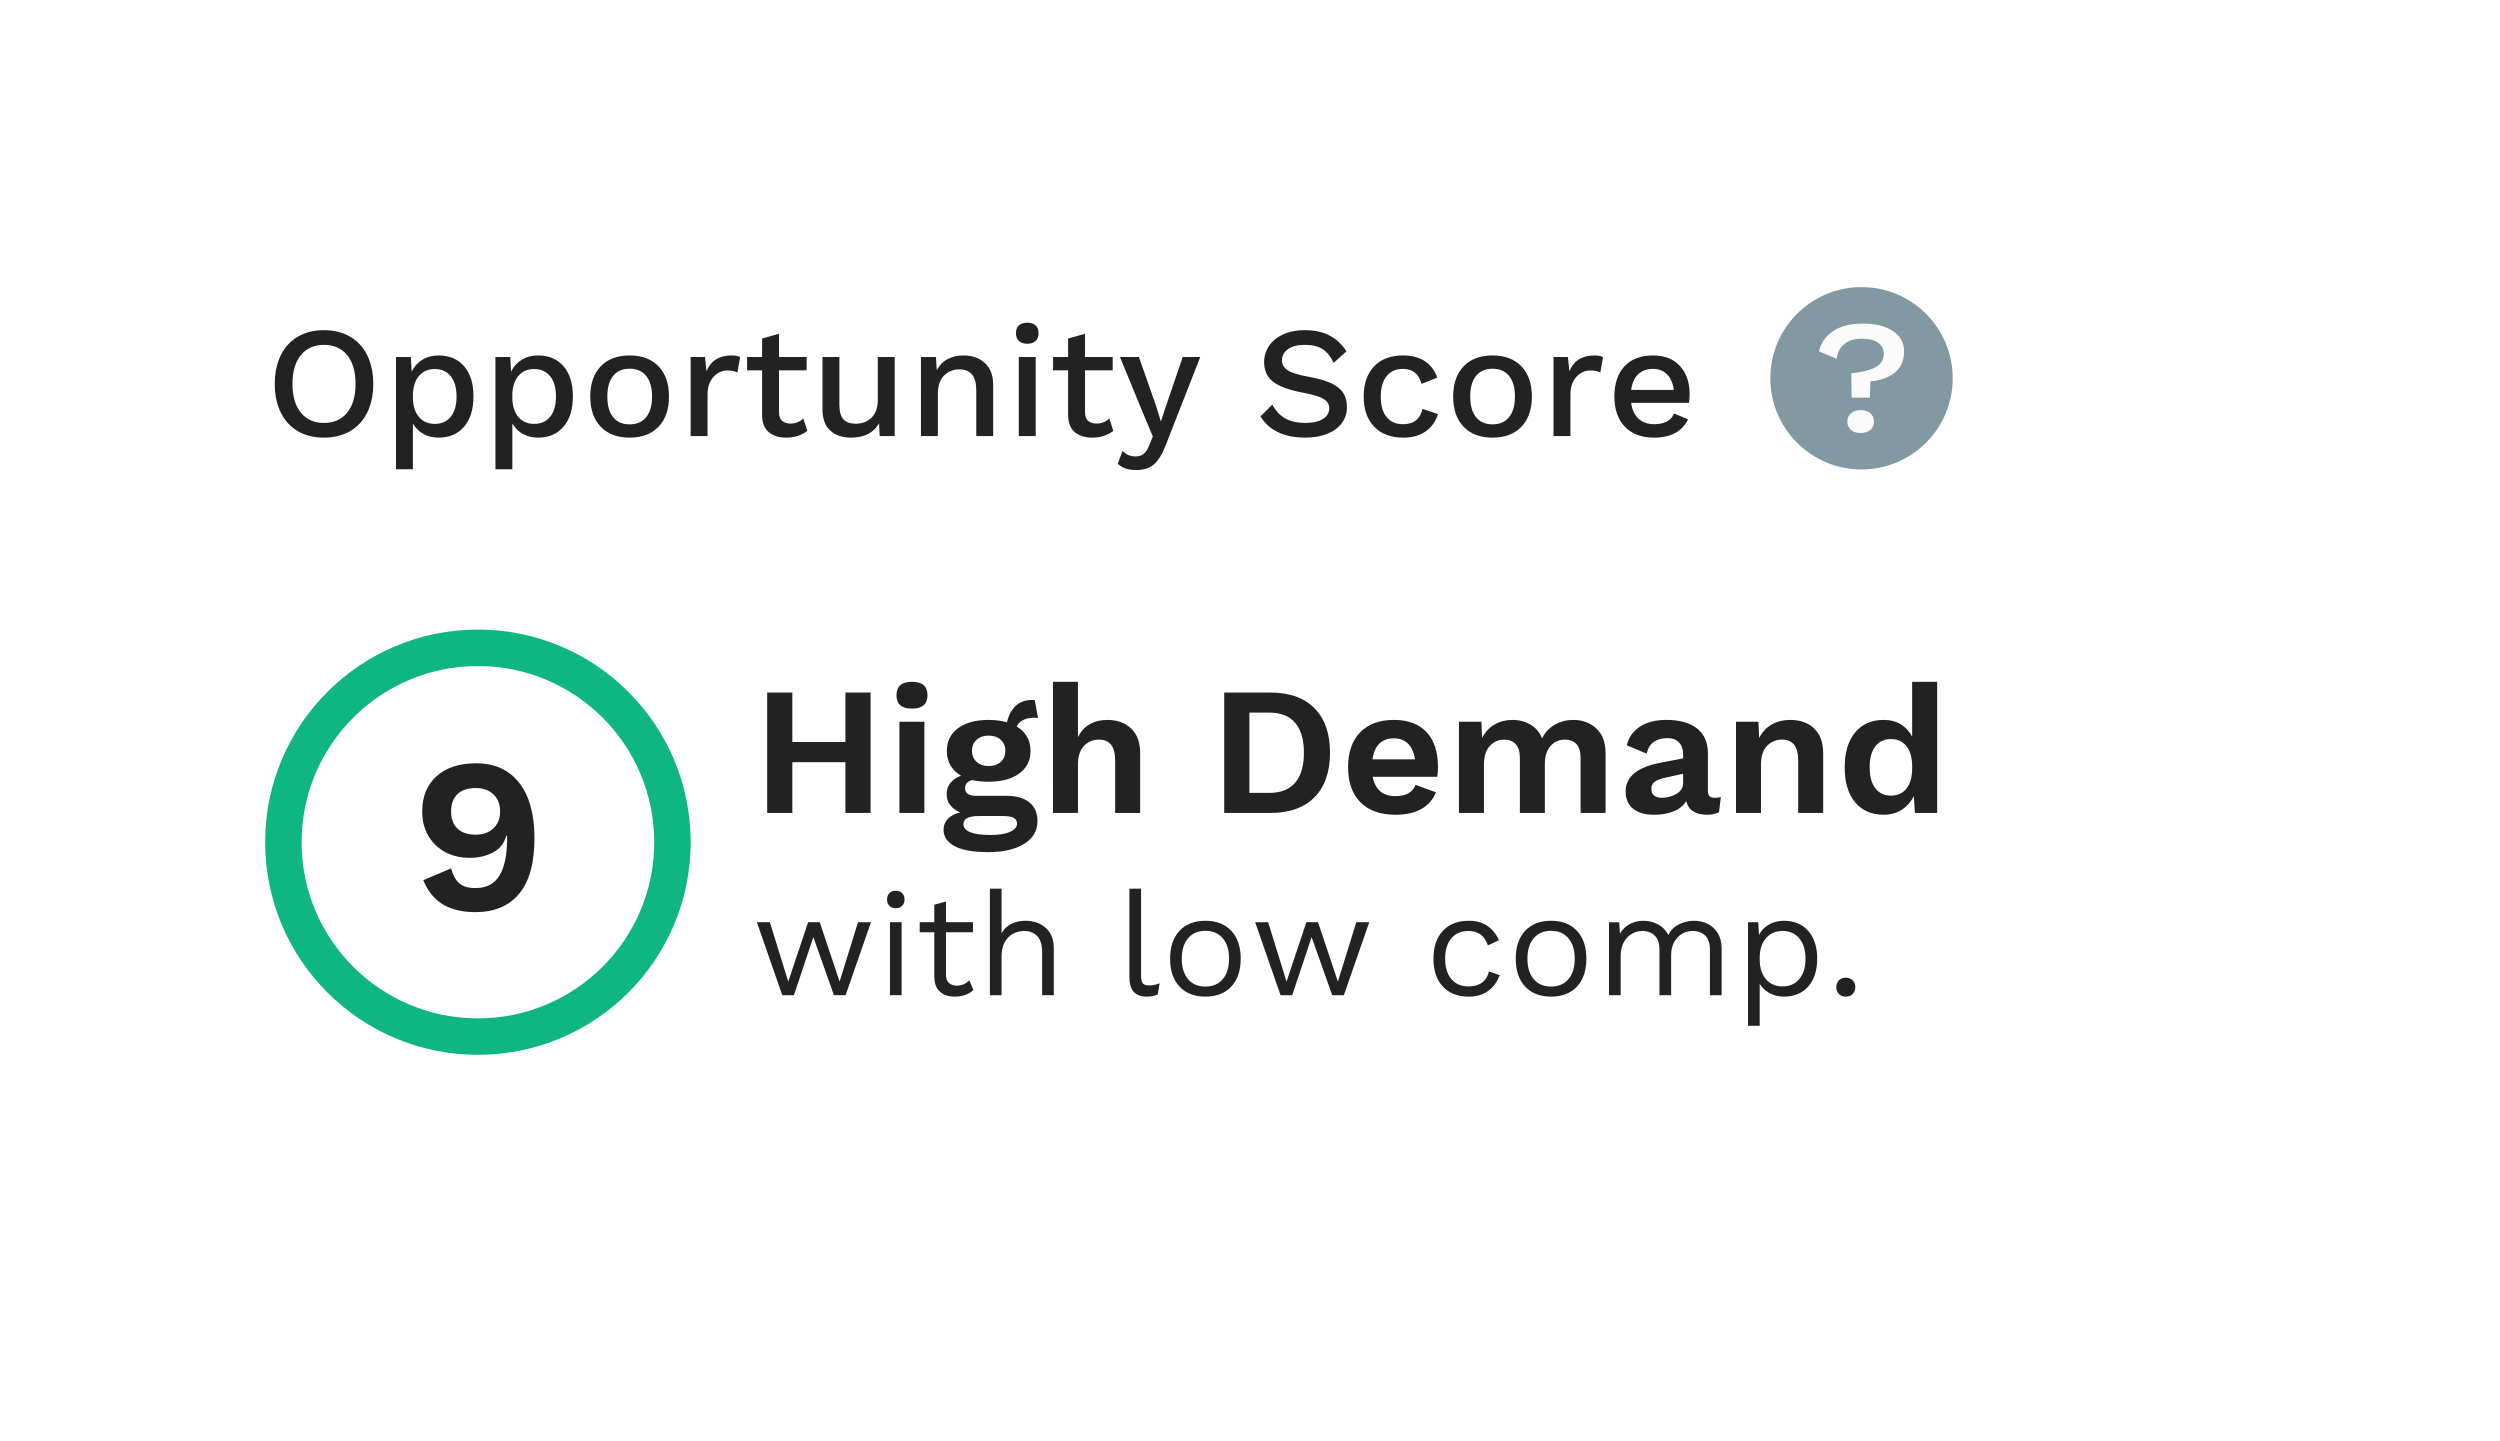 <svg xmlns="http://www.w3.org/2000/svg" width="418" height="241" viewBox="0 0 418 241">
    <defs>
        <filter id="prefix__a" width="108.2%" height="109%" x="-4.1%" y="-4.5%" filterUnits="objectBoundingBox">
            <feOffset dy="2" in="SourceAlpha" result="shadowOffsetOuter1"/>
            <feGaussianBlur in="shadowOffsetOuter1" result="shadowBlurOuter1" stdDeviation="5.5"/>
            <feColorMatrix in="shadowBlurOuter1" result="shadowMatrixOuter1" values="0 0 0 0 0 0 0 0 0 0 0 0 0 0 0 0 0 0 0.22 0"/>
            <feMerge>
                <feMergeNode in="shadowMatrixOuter1"/>
                <feMergeNode in="SourceGraphic"/>
            </feMerge>
        </filter>
        <filter id="prefix__b" width="124.9%" height="147.7%" x="-12.4%" y="-23.8%" filterUnits="objectBoundingBox">
            <feOffset dy="4" in="SourceAlpha" result="shadowOffsetOuter1"/>
            <feGaussianBlur in="shadowOffsetOuter1" result="shadowBlurOuter1" stdDeviation="10"/>
            <feColorMatrix in="shadowBlurOuter1" result="shadowMatrixOuter1" values="0 0 0 0 0 0 0 0 0 0 0 0 0 0 0 0 0 0 0.22 0"/>
            <feMerge>
                <feMergeNode in="shadowMatrixOuter1"/>
                <feMergeNode in="SourceGraphic"/>
            </feMerge>
        </filter>
    </defs>
    <g fill="none" fill-rule="evenodd" filter="url(#prefix__a)" transform="translate(-101 -100)">
        <g filter="url(#prefix__b)" transform="translate(125 118)">
            <rect width="370" height="193" fill="#FFF" rx="8.132"/>
            <path fill="#222" fill-rule="nonzero" d="M121.561 91.796v20.126h-4.208v-8.477h-8.874v8.477h-4.208V91.796h4.208v8.264h8.874v-8.264h4.208zm6.923 2.684c-1.729 0-2.593-.742-2.593-2.226 0-1.505.864-2.257 2.593-2.257 1.728 0 2.592.752 2.592 2.257 0 1.484-.864 2.226-2.592 2.226zm2.073 17.442h-4.178V96.675h4.178v15.247zm13.692-2.866c1.667 0 2.953.366 3.858 1.098.904.732 1.357 1.779 1.357 3.14 0 1.627-.752 2.898-2.257 3.813-1.504.914-3.486 1.372-5.946 1.372-2.542 0-4.427-.336-5.657-1.007-1.23-.67-1.845-1.585-1.845-2.744 0-.691.234-1.29.701-1.8.468-.507 1.16-.873 2.074-1.097-.691-.285-1.24-.686-1.647-1.205-.406-.518-.61-1.133-.61-1.844 0-.732.214-1.363.64-1.891.428-.529 1.017-.925 1.77-1.19-.773-.447-1.363-1.02-1.77-1.722-.406-.702-.609-1.51-.609-2.425 0-1.606.625-2.871 1.875-3.796 1.25-.925 2.953-1.388 5.108-1.388 1.098 0 2.125.132 3.08.397.264-1.2.778-2.14 1.54-2.821s1.794-.98 3.095-.9l.55 2.989c-.143-.02-.357-.03-.641-.03-.752 0-1.377.132-1.876.396-.498.264-.848.62-1.052 1.067.753.447 1.327 1.017 1.723 1.708.397.691.595 1.484.595 2.378 0 1.586-.625 2.841-1.875 3.766-1.25.925-2.964 1.388-5.139 1.388-.996 0-1.91-.092-2.744-.275-.793.204-1.19.661-1.19 1.373 0 .406.153.716.458.93.305.213.732.32 1.28.32h5.154zm-2.958-10.063c-.813 0-1.479.234-1.997.701-.519.468-.778 1.078-.778 1.83 0 .772.26 1.392.778 1.86.518.468 1.184.701 1.997.701.834 0 1.51-.233 2.028-.701.519-.468.778-1.088.778-1.86 0-.752-.26-1.362-.778-1.83-.518-.467-1.194-.701-2.028-.701zm.305 16.62c1.423 0 2.521-.179 3.294-.534.772-.356 1.158-.808 1.158-1.357 0-.427-.178-.747-.533-.96-.356-.214-.94-.321-1.754-.321h-4.147c-1.687 0-2.531.457-2.531 1.372 0 .57.376 1.012 1.128 1.327.752.315 1.88.472 3.385.472zm19.547-19.243c1.647 0 2.973.478 3.98 1.434 1.006.955 1.51 2.327 1.51 4.116v10.002h-4.179v-8.782c0-2.318-.904-3.476-2.714-3.476-.975 0-1.804.345-2.485 1.037-.681.69-1.021 1.748-1.021 3.17v8.051h-4.178V89.997h4.178v9.27c.467-.976 1.123-1.702 1.966-2.18.844-.478 1.825-.717 2.943-.717zm27.323-4.574c3.151 0 5.59.874 7.319 2.623 1.728 1.748 2.592 4.228 2.592 7.44 0 3.212-.864 5.693-2.592 7.441-1.728 1.748-4.168 2.622-7.319 2.622h-7.776V91.796h7.776zm-.213 16.772c1.91 0 3.35-.574 4.315-1.723.965-1.148 1.448-2.81 1.448-4.986 0-2.175-.483-3.837-1.448-4.986-.966-1.148-2.404-1.722-4.315-1.722h-3.355v13.417h3.355zm28.177-4.33c0 .57-.041 1.118-.122 1.647h-10.795c.427 2.155 1.697 3.232 3.811 3.232.875 0 1.596-.163 2.166-.488.569-.325.965-.793 1.189-1.403l3.415 1.25c-.488 1.22-1.306 2.15-2.455 2.79-1.148.641-2.587.961-4.315.961-2.52 0-4.472-.696-5.854-2.088-1.383-1.393-2.074-3.34-2.074-5.84s.67-4.447 2.013-5.84c1.341-1.392 3.232-2.089 5.671-2.089 2.359 0 4.173.681 5.444 2.043 1.27 1.363 1.906 3.304 1.906 5.825zm-7.38-4.788c-1.016 0-1.825.295-2.424.885-.6.59-.981 1.463-1.144 2.622h7.105c-.162-1.138-.549-2.007-1.158-2.607-.61-.6-1.403-.9-2.379-.9zm29.976-3.08c1.565 0 2.861.478 3.888 1.434 1.027.955 1.54 2.327 1.54 4.116v10.002h-4.178v-9.178c0-1.057-.233-1.835-.701-2.333-.468-.498-1.108-.747-1.921-.747-.976 0-1.779.355-2.41 1.067-.63.712-.945 1.708-.945 2.988v8.203h-4.177v-9.178c0-1.057-.234-1.835-.702-2.333-.467-.498-1.118-.747-1.951-.747-.915 0-1.703.35-2.364 1.052-.66.701-.99 1.743-.99 3.125v8.081h-4.178V96.675h3.75l.122 2.714c.509-.996 1.205-1.748 2.09-2.256.884-.509 1.875-.763 2.972-.763 1.139 0 2.15.265 3.035.793.884.529 1.53 1.291 1.936 2.287.488-.996 1.2-1.758 2.135-2.287.935-.528 1.951-.793 3.05-.793zm23.664 13.021c.427 0 .772-.04 1.037-.122l-.305 2.532c-.57.284-1.23.426-1.982.426-1.952 0-3.121-.762-3.507-2.287-.448.753-1.139 1.322-2.074 1.708-.935.386-2.043.58-3.324.58-1.484 0-2.643-.336-3.476-1.007-.834-.67-1.25-1.636-1.25-2.897 0-2.48 1.982-4.086 5.946-4.818l3.66-.701v-.732c0-.813-.23-1.459-.687-1.937-.457-.477-1.093-.716-1.906-.716-.935 0-1.697.203-2.287.61-.59.406-.996 1.067-1.22 1.982l-3.324-1.403c.326-1.321 1.058-2.358 2.196-3.11 1.139-.753 2.623-1.129 4.452-1.129 2.176 0 3.873.473 5.093 1.418 1.22.946 1.83 2.343 1.83 4.193v6.252c0 .406.091.701.274.884.183.183.468.274.854.274zm-8.844 0c.895 0 1.713-.218 2.455-.655.742-.437 1.113-1.032 1.113-1.784v-1.586l-3.263.732c-.69.163-1.204.381-1.54.656-.335.274-.503.655-.503 1.143s.153.86.458 1.113c.305.254.732.381 1.28.381zm21.5-13.02c1.646 0 2.972.477 3.979 1.433 1.006.955 1.51 2.327 1.51 4.116v10.002h-4.179v-8.782c0-2.318-.904-3.476-2.714-3.476-.976 0-1.804.345-2.485 1.037-.681.69-1.022 1.748-1.022 3.17v8.051h-4.177V96.675h3.75l.122 2.714c.509-.996 1.21-1.748 2.105-2.256.894-.509 1.93-.763 3.11-.763zm24.547-6.374v21.925h-3.72l-.183-2.835c-.447.955-1.113 1.717-1.998 2.287-.884.569-1.895.853-3.034.853-2.033 0-3.629-.696-4.787-2.088-1.16-1.393-1.739-3.33-1.739-5.81 0-2.5.58-4.452 1.739-5.855 1.158-1.402 2.754-2.104 4.787-2.104 1.098 0 2.054.25 2.867.747.813.498 1.443 1.185 1.89 2.059v-9.18h4.178zm-7.715 19.029c1.098 0 1.962-.397 2.592-1.19.63-.793.945-1.92.945-3.385v-.305c0-1.443-.315-2.566-.945-3.37-.63-.802-1.494-1.204-2.592-1.204-1.118 0-1.992.407-2.623 1.22-.63.813-.945 1.982-.945 3.507 0 1.525.315 2.694.945 3.507.63.813 1.505 1.22 2.623 1.22z"/>
            <ellipse cx="55.907" cy="116.816" stroke="#0FB682" stroke-width="6.099" rx="32.527" ry="32.503"/>
            <path fill="#222" fill-rule="nonzero" d="M55.594 103.626c3.122 0 5.531 1.092 7.227 3.275 1.695 2.183 2.543 5.263 2.543 9.24 0 4.147-.854 7.245-2.562 9.295-1.707 2.049-4.147 3.073-7.318 3.073-2.22 0-4.044-.439-5.471-1.317-1.427-.878-2.507-2.22-3.238-4.025l4.647-1.976c.293 1.098.738 1.921 1.336 2.47.597.549 1.518.823 2.762.823 1.83 0 3.166-.707 4.007-2.122.842-1.415 1.263-3.452 1.263-6.111v-.513h-.147c-.317 1.245-1.049 2.172-2.195 2.781-1.147.61-2.452.915-3.916.915-1.512 0-2.866-.317-4.062-.951-1.195-.634-2.14-1.537-2.836-2.708-.695-1.171-1.042-2.537-1.042-4.098 0-2.489.798-4.453 2.396-5.892 1.598-1.44 3.8-2.159 6.606-2.159zm-.074 4.135c-1.317 0-2.33.342-3.037 1.025-.707.683-1.061 1.646-1.061 2.89 0 1.22.354 2.172 1.061 2.855.708.683 1.72 1.024 3.037 1.024 1.245 0 2.239-.353 2.983-1.06.744-.708 1.116-1.647 1.116-2.818 0-1.196-.372-2.147-1.116-2.855-.744-.707-1.738-1.061-2.983-1.061zM121.628 130.196l-4.244 12.197h-1.952l-3.44-9.709-3.245 9.71h-1.951l-4.245-12.198h2.171l3.074 9.929 3.318-9.93h1.951l3.318 9.93 3.074-9.93h2.171zm4.148-2.342c-.44 0-.793-.135-1.062-.403-.268-.268-.402-.622-.402-1.061 0-.44.134-.793.402-1.061.269-.269.622-.403 1.062-.403.439 0 .792.134 1.06.403.27.268.403.622.403 1.06 0 .44-.134.794-.402 1.062-.269.268-.622.403-1.061.403zm.975 14.54H124.8v-12.198h1.951v12.197zm12.003-.854c-.813.731-1.862 1.097-3.147 1.097-.992 0-1.801-.268-2.427-.805-.626-.536-.948-1.358-.964-2.464v-7.49h-2.44v-1.682h2.44v-2.928l1.952-.537v3.465h4.513v1.683h-4.513v7.148c0 .585.166 1.028.5 1.33.333.3.776.45 1.33.45.78 0 1.471-.3 2.073-.902l.683 1.635zm8.685-11.588c1.382 0 2.52.398 3.415 1.195s1.342 1.944 1.342 3.44v7.806h-1.952v-7.123c0-1.269-.272-2.188-.817-2.757-.545-.569-1.272-.854-2.183-.854-.635 0-1.24.147-1.818.44-.577.292-1.049.76-1.415 1.402-.366.643-.549 1.452-.549 2.428v6.464h-1.951v-17.808h1.951v7.44c.407-.7.956-1.22 1.647-1.561.691-.342 1.468-.512 2.33-.512zm19.346 9.172c0 .618.093 1.045.28 1.281.187.236.533.354 1.037.354.342 0 .638-.024.89-.073.253-.05.55-.139.89-.269l-.316 1.879c-.537.228-1.139.341-1.806.341-.992 0-1.728-.268-2.207-.805-.48-.536-.72-1.358-.72-2.464v-14.783h1.952v14.54zm10.758-9.172c1.838 0 3.281.56 4.33 1.683 1.05 1.122 1.574 2.675 1.574 4.66 0 1.984-.525 3.537-1.574 4.66-1.049 1.121-2.492 1.682-4.33 1.682s-3.281-.56-4.33-1.683c-1.05-1.122-1.574-2.675-1.574-4.66 0-1.984.525-3.537 1.574-4.66 1.049-1.121 2.492-1.682 4.33-1.682zm0 1.683c-1.236 0-2.204.415-2.903 1.244-.7.83-1.049 1.968-1.049 3.416 0 1.447.35 2.585 1.049 3.415.7.83 1.667 1.244 2.903 1.244s2.204-.415 2.903-1.244c.7-.83 1.05-1.968 1.05-3.415 0-1.448-.35-2.586-1.05-3.416-.7-.83-1.667-1.244-2.903-1.244zm27.396-1.44l-4.244 12.198h-1.952l-3.44-9.709-3.245 9.71h-1.951l-4.245-12.198h2.171l3.074 9.929 3.318-9.93h1.951l3.318 9.93 3.074-9.93h2.171zm16.638-.243c1.22 0 2.249.28 3.086.841.838.561 1.492 1.362 1.964 2.403l-1.854.879c-.52-1.61-1.602-2.416-3.245-2.416-1.22 0-2.175.411-2.866 1.232-.691.822-1.037 1.956-1.037 3.404 0 1.447.346 2.581 1.037 3.403.691.821 1.647 1.232 2.866 1.232.944 0 1.704-.216 2.281-.647.578-.43.956-1.053 1.135-1.866l1.805.634c-.423 1.139-1.073 2.021-1.952 2.647-.878.626-1.951.94-3.22.94-1.838 0-3.281-.562-4.33-1.684-1.05-1.122-1.574-2.675-1.574-4.66 0-1.984.525-3.537 1.574-4.66 1.049-1.121 2.492-1.682 4.33-1.682zm13.76 0c1.837 0 3.28.56 4.33 1.683 1.048 1.122 1.573 2.675 1.573 4.66 0 1.984-.525 3.537-1.574 4.66-1.049 1.121-2.492 1.682-4.33 1.682s-3.28-.56-4.33-1.683c-1.049-1.122-1.573-2.675-1.573-4.66 0-1.984.524-3.537 1.573-4.66 1.05-1.121 2.492-1.682 4.33-1.682zm0 1.683c-1.237 0-2.204.415-2.904 1.244-.7.83-1.049 1.968-1.049 3.416 0 1.447.35 2.585 1.05 3.415.699.83 1.666 1.244 2.902 1.244 1.236 0 2.204-.415 2.903-1.244.7-.83 1.05-1.968 1.05-3.415 0-1.448-.35-2.586-1.05-3.416-.699-.83-1.667-1.244-2.903-1.244zm23.858-1.683c.813 0 1.574.166 2.281.5.708.333 1.28.85 1.72 1.549.44.7.659 1.561.659 2.586v7.806h-1.952v-7.611c0-1.057-.264-1.842-.793-2.354-.528-.513-1.224-.769-2.086-.769-.65 0-1.248.159-1.793.476-.545.317-.984.78-1.317 1.39-.333.61-.5 1.338-.5 2.184v6.684h-1.952v-7.611c0-1.057-.264-1.842-.793-2.354-.528-.513-1.224-.769-2.085-.769-.586 0-1.155.15-1.708.452-.553.3-1.009.768-1.366 1.402-.358.635-.537 1.423-.537 2.367v6.513h-1.952v-12.197h1.708l.122 1.902c.423-.715.98-1.252 1.671-1.61.691-.357 1.435-.536 2.232-.536.895 0 1.72.203 2.476.61.757.406 1.33 1 1.72 1.78.358-.78.944-1.374 1.757-1.78.813-.407 1.642-.61 2.488-.61zm15.077 0c1.707 0 3.061.565 4.062 1.695 1 1.13 1.5 2.68 1.5 4.648 0 1.967-.5 3.517-1.5 4.647-1 1.13-2.355 1.695-4.062 1.695-.895 0-1.696-.195-2.403-.585-.708-.39-1.257-.91-1.647-1.561v7.025h-1.952v-17.32h1.708l.122 2.122c.358-.716.907-1.289 1.647-1.72.74-.43 1.581-.646 2.525-.646zm-.22 10.978c1.187 0 2.123-.42 2.806-1.257.683-.837 1.024-1.964 1.024-3.378 0-1.415-.341-2.542-1.024-3.38-.683-.837-1.619-1.256-2.806-1.256-1.17 0-2.102.407-2.793 1.22-.691.813-1.037 1.903-1.037 3.27v.292c0 1.366.346 2.456 1.037 3.269.691.813 1.622 1.22 2.793 1.22zm10.563-1.464c.472 0 .854.146 1.147.44.293.292.44.674.44 1.146 0 .471-.147.853-.44 1.146-.293.293-.675.44-1.147.44-.471 0-.853-.147-1.146-.44-.293-.293-.44-.675-.44-1.146 0-.472.147-.854.44-1.147.293-.293.675-.44 1.146-.44zM30.161 31.202c1.674 0 3.132.361 4.374 1.084 1.242.722 2.198 1.762 2.868 3.118.67 1.357 1.004 2.951 1.004 4.784 0 1.832-.335 3.427-1.004 4.783-.67 1.357-1.626 2.397-2.868 3.119-1.242.722-2.7 1.083-4.374 1.083-1.674 0-3.127-.36-4.36-1.083-1.234-.722-2.185-1.762-2.855-3.119-.67-1.356-1.004-2.95-1.004-4.783 0-1.833.335-3.427 1.004-4.784.67-1.356 1.621-2.396 2.854-3.118 1.234-.723 2.687-1.084 4.361-1.084zm0 2.458c-1.638 0-2.925.573-3.858 1.718-.934 1.145-1.401 2.748-1.401 4.81 0 2.061.467 3.665 1.4 4.81.934 1.145 2.22 1.718 3.86 1.718 1.655 0 2.95-.573 3.884-1.718.934-1.145 1.4-2.749 1.4-4.81 0-2.062-.466-3.665-1.4-4.81-.934-1.145-2.229-1.718-3.885-1.718zm19.16 1.77c1.816 0 3.243.604 4.282 1.811 1.04 1.207 1.56 2.885 1.56 5.035 0 2.15-.52 3.836-1.56 5.06-1.04 1.225-2.466 1.837-4.281 1.837-.952 0-1.802-.21-2.55-.634-.75-.423-1.326-1.004-1.732-1.744v7.664h-2.827V35.695h2.484l.132 2.458c.388-.828.973-1.489 1.757-1.982.785-.494 1.696-.74 2.736-.74zm-.633 11.444c1.145 0 2.039-.4 2.682-1.202.643-.802.965-1.925.965-3.37s-.322-2.572-.965-3.383c-.643-.81-1.537-1.216-2.682-1.216-1.075 0-1.934.362-2.577 1.084-.643.722-1 1.727-1.07 3.013v1.004c.07 1.269.427 2.264 1.07 2.987.643.722 1.502 1.083 2.577 1.083zm17.257-11.443c1.815 0 3.242.603 4.282 1.81s1.56 2.885 1.56 5.035c0 2.15-.52 3.836-1.56 5.06-1.04 1.225-2.467 1.837-4.282 1.837-.951 0-1.801-.21-2.55-.634-.749-.423-1.326-1.004-1.731-1.744v7.664h-2.828V35.695h2.484l.133 2.458c.387-.828.973-1.489 1.757-1.982.784-.494 1.696-.74 2.735-.74zm-.634 11.443c1.145 0 2.04-.4 2.683-1.202.643-.802.964-1.925.964-3.37s-.321-2.572-.964-3.383c-.643-.81-1.538-1.216-2.683-1.216-1.075 0-1.934.362-2.577 1.084-.643.722-1 1.727-1.07 3.013v1.004c.07 1.269.427 2.264 1.07 2.987.643.722 1.502 1.083 2.577 1.083zm15.963-11.443c2.061 0 3.674.607 4.836 1.823 1.163 1.216 1.745 2.899 1.745 5.048 0 2.15-.582 3.832-1.745 5.048-1.162 1.216-2.775 1.823-4.836 1.823-2.061 0-3.674-.607-4.836-1.823-1.163-1.216-1.745-2.898-1.745-5.048s.582-3.832 1.745-5.048c1.162-1.216 2.775-1.823 4.836-1.823zm0 2.22c-1.198 0-2.119.4-2.762 1.202-.643.802-.964 1.951-.964 3.45 0 1.497.321 2.646.964 3.448s1.564 1.202 2.762 1.202 2.123-.405 2.775-1.215c.652-.81.978-1.956.978-3.436s-.326-2.625-.978-3.436c-.652-.81-1.577-1.215-2.775-1.215zm17.02-2.22c.617 0 1.101.088 1.454.264l-.45 2.59c-.405-.23-.96-.344-1.665-.344-.564 0-1.097.15-1.599.45-.502.3-.916.748-1.242 1.347-.326.6-.489 1.322-.489 2.168v7.003h-2.828V35.695h2.405l.238 2.378c.74-1.761 2.132-2.642 4.176-2.642zm12.686 12.606c-.423.352-.939.63-1.546.833-.608.202-1.265.303-1.97.303-1.215 0-2.188-.303-2.92-.911-.73-.608-1.105-1.555-1.123-2.841v-7.506h-2.51v-2.22h2.51v-3.092l2.828-.793v3.885h4.625v2.22h-4.625v7.03c0 .634.172 1.106.515 1.414.344.308.815.462 1.414.462.81 0 1.524-.282 2.141-.845l.66 2.061zm14.615-12.342v13.214h-2.511l-.106-2.14c-.898 1.603-2.466 2.404-4.704 2.404-1.427 0-2.577-.392-3.449-1.176-.872-.784-1.308-1.986-1.308-3.607v-8.695h2.828v7.955c0 1.163.229 1.986.687 2.471.458.485 1.136.727 2.035.727 1.075 0 1.96-.34 2.656-1.018.696-.678 1.044-1.678 1.044-3v-7.135h2.828zm11.496-.264c1.462 0 2.656.422 3.581 1.268.925.846 1.388 2.062 1.388 3.647v8.563h-2.828v-7.664c0-2.326-.943-3.489-2.828-3.489-.987 0-1.832.34-2.537 1.018-.705.678-1.057 1.722-1.057 3.132v7.003h-2.828V35.695h2.51l.133 2.193c.44-.828 1.048-1.444 1.823-1.85.775-.405 1.656-.607 2.643-.607zm10.677-1.956c-.599 0-1.066-.154-1.4-.463-.335-.308-.503-.744-.503-1.308 0-.564.168-.995.503-1.295.334-.3.801-.45 1.4-.45.6 0 1.062.15 1.388.45.326.3.489.731.489 1.295s-.163 1-.49 1.308c-.325.309-.788.463-1.387.463zm1.401 15.434h-2.828V35.695h2.828v13.214zm12.976-.872c-.422.352-.938.63-1.546.833-.608.202-1.264.303-1.969.303-1.215 0-2.189-.303-2.92-.911-.731-.608-1.106-1.555-1.123-2.841v-7.506h-2.51v-2.22h2.51v-3.092l2.828-.793v3.885h4.625v2.22h-4.625v7.03c0 .634.171 1.106.515 1.414.344.308.815.462 1.414.462.81 0 1.524-.282 2.14-.845l.661 2.061zm8.748 2.431c-.581 1.516-1.242 2.582-1.982 3.198-.74.617-1.709.925-2.907.925-.687 0-1.282-.083-1.784-.25-.502-.168-.947-.437-1.335-.807l.82-2.167c.528.634 1.25.951 2.167.951.528 0 .973-.136 1.334-.41.362-.272.683-.77.965-1.492l.582-1.428-1.375-3.277-4.123-10.016h3.172l2.907 8.298.766 2.485.899-2.722 2.749-8.061h2.933l-5.788 14.773zm23.257-19.266c1.604 0 2.974.29 4.11.872 1.136.582 2.092 1.471 2.868 2.67l-2.141 1.929c-.494-1.057-1.11-1.824-1.85-2.3-.74-.475-1.727-.713-2.96-.713-1.216 0-2.159.242-2.828.727-.67.484-1.004 1.105-1.004 1.863 0 .705.326 1.264.978 1.678.651.414 1.814.771 3.488 1.07 1.568.282 2.815.64 3.74 1.07.925.433 1.599.97 2.022 1.613.422.643.634 1.44.634 2.392 0 1.022-.29 1.92-.872 2.695-.582.776-1.397 1.37-2.445 1.784-1.048.414-2.26.621-3.634.621-3.541 0-6.043-1.18-7.506-3.54l1.983-1.983c.563 1.057 1.29 1.832 2.18 2.326.89.493 1.995.74 3.317.74 1.25 0 2.233-.216 2.946-.648.714-.432 1.07-1.044 1.07-1.837 0-.634-.32-1.145-.964-1.533-.643-.387-1.766-.73-3.37-1.03-1.603-.3-2.88-.67-3.832-1.11-.951-.44-1.643-.987-2.074-1.639-.432-.652-.648-1.445-.648-2.378 0-.987.273-1.886.82-2.696.546-.81 1.334-1.454 2.365-1.93 1.03-.475 2.233-.713 3.607-.713zm16.439 4.229c2.89 0 4.801 1.233 5.735 3.7l-2.643 1.057c-.458-1.674-1.489-2.51-3.092-2.51-1.18 0-2.097.404-2.749 1.215-.652.81-.977 1.955-.977 3.435s.325 2.617.977 3.41c.652.793 1.568 1.19 2.749 1.19.899 0 1.62-.221 2.167-.662.546-.44.907-1.074 1.084-1.903l2.59.873c-.388 1.233-1.075 2.198-2.062 2.894-.986.696-2.229 1.043-3.726 1.043-2.08 0-3.705-.607-4.876-1.823-1.172-1.216-1.758-2.898-1.758-5.048s.582-3.832 1.745-5.048c1.162-1.216 2.775-1.823 4.836-1.823zm14.959 0c2.061 0 3.673.607 4.836 1.823 1.163 1.216 1.744 2.899 1.744 5.048 0 2.15-.581 3.832-1.744 5.048-1.163 1.216-2.775 1.823-4.836 1.823-2.062 0-3.674-.607-4.837-1.823-1.163-1.216-1.744-2.898-1.744-5.048s.581-3.832 1.744-5.048c1.163-1.216 2.775-1.823 4.837-1.823zm0 2.22c-1.199 0-2.12.4-2.762 1.202-.643.802-.965 1.951-.965 3.45 0 1.497.322 2.646.965 3.448s1.563 1.202 2.762 1.202c1.198 0 2.123-.405 2.775-1.215.651-.81.977-1.956.977-3.436s-.326-2.625-.977-3.436c-.652-.81-1.577-1.215-2.775-1.215zm17.02-2.22c.616 0 1.1.088 1.453.264l-.45 2.59c-.404-.23-.96-.344-1.664-.344-.564 0-1.097.15-1.6.45-.501.3-.915.748-1.241 1.347-.326.6-.49 1.322-.49 2.168v7.003h-2.827V35.695h2.405l.238 2.378c.74-1.761 2.132-2.642 4.176-2.642zm15.936 6.475c0 .51-.035.995-.106 1.453h-9.673c.159 1.163.573 2.048 1.243 2.656.67.608 1.532.912 2.59.912.863 0 1.58-.154 2.153-.462.573-.309.965-.754 1.177-1.335l2.352.978c-.987 2.044-2.881 3.065-5.682 3.065-2.08 0-3.705-.607-4.877-1.823-1.171-1.216-1.757-2.898-1.757-5.048 0-2.167.564-3.854 1.691-5.061 1.128-1.207 2.714-1.81 4.758-1.81 1.938 0 3.444.59 4.519 1.77 1.075 1.18 1.612 2.749 1.612 4.705zm-6.131-4.229c-1.022 0-1.846.3-2.472.899-.625.599-1.017 1.47-1.176 2.616h7.136c-.14-1.11-.515-1.973-1.123-2.59-.608-.617-1.396-.925-2.365-.925z"/>
            <g transform="translate(272 24)">
                <circle cx="15.247" cy="15.247" r="15.247" fill="#8299A4"/>
                <path fill="#FBFBFB" d="M20.468 7.325c1.263.817 1.895 1.963 1.895 3.436 0 1.527-.517 2.703-1.552 3.53-1.034.826-2.396 1.32-4.087 1.482l-.09 2.721h-3.043l-.06-4.069c1.95-.215 3.342-.579 4.178-1.091.835-.512 1.253-1.235 1.253-2.17 0-.79-.314-1.41-.94-1.858-.627-.45-1.547-.674-2.76-.674-1.193 0-2.158.296-2.894.89-.736.592-1.163 1.418-1.283 2.478l-2.953-1.266C8.45 9.332 9.24 8.21 10.504 7.365 11.767 6.521 13.422 6.1 15.47 6.1c2.069 0 3.734.409 4.997 1.226zm-3.744 13.77c.398.35.597.813.597 1.387 0 .593-.2 1.06-.597 1.402-.398.34-.935.512-1.611.512-.696 0-1.243-.171-1.64-.512-.399-.342-.598-.809-.598-1.402 0-.574.204-1.037.612-1.387.408-.35.95-.526 1.626-.526.676 0 1.213.175 1.611.526z"/>
            </g>
        </g>
    </g>
</svg>
